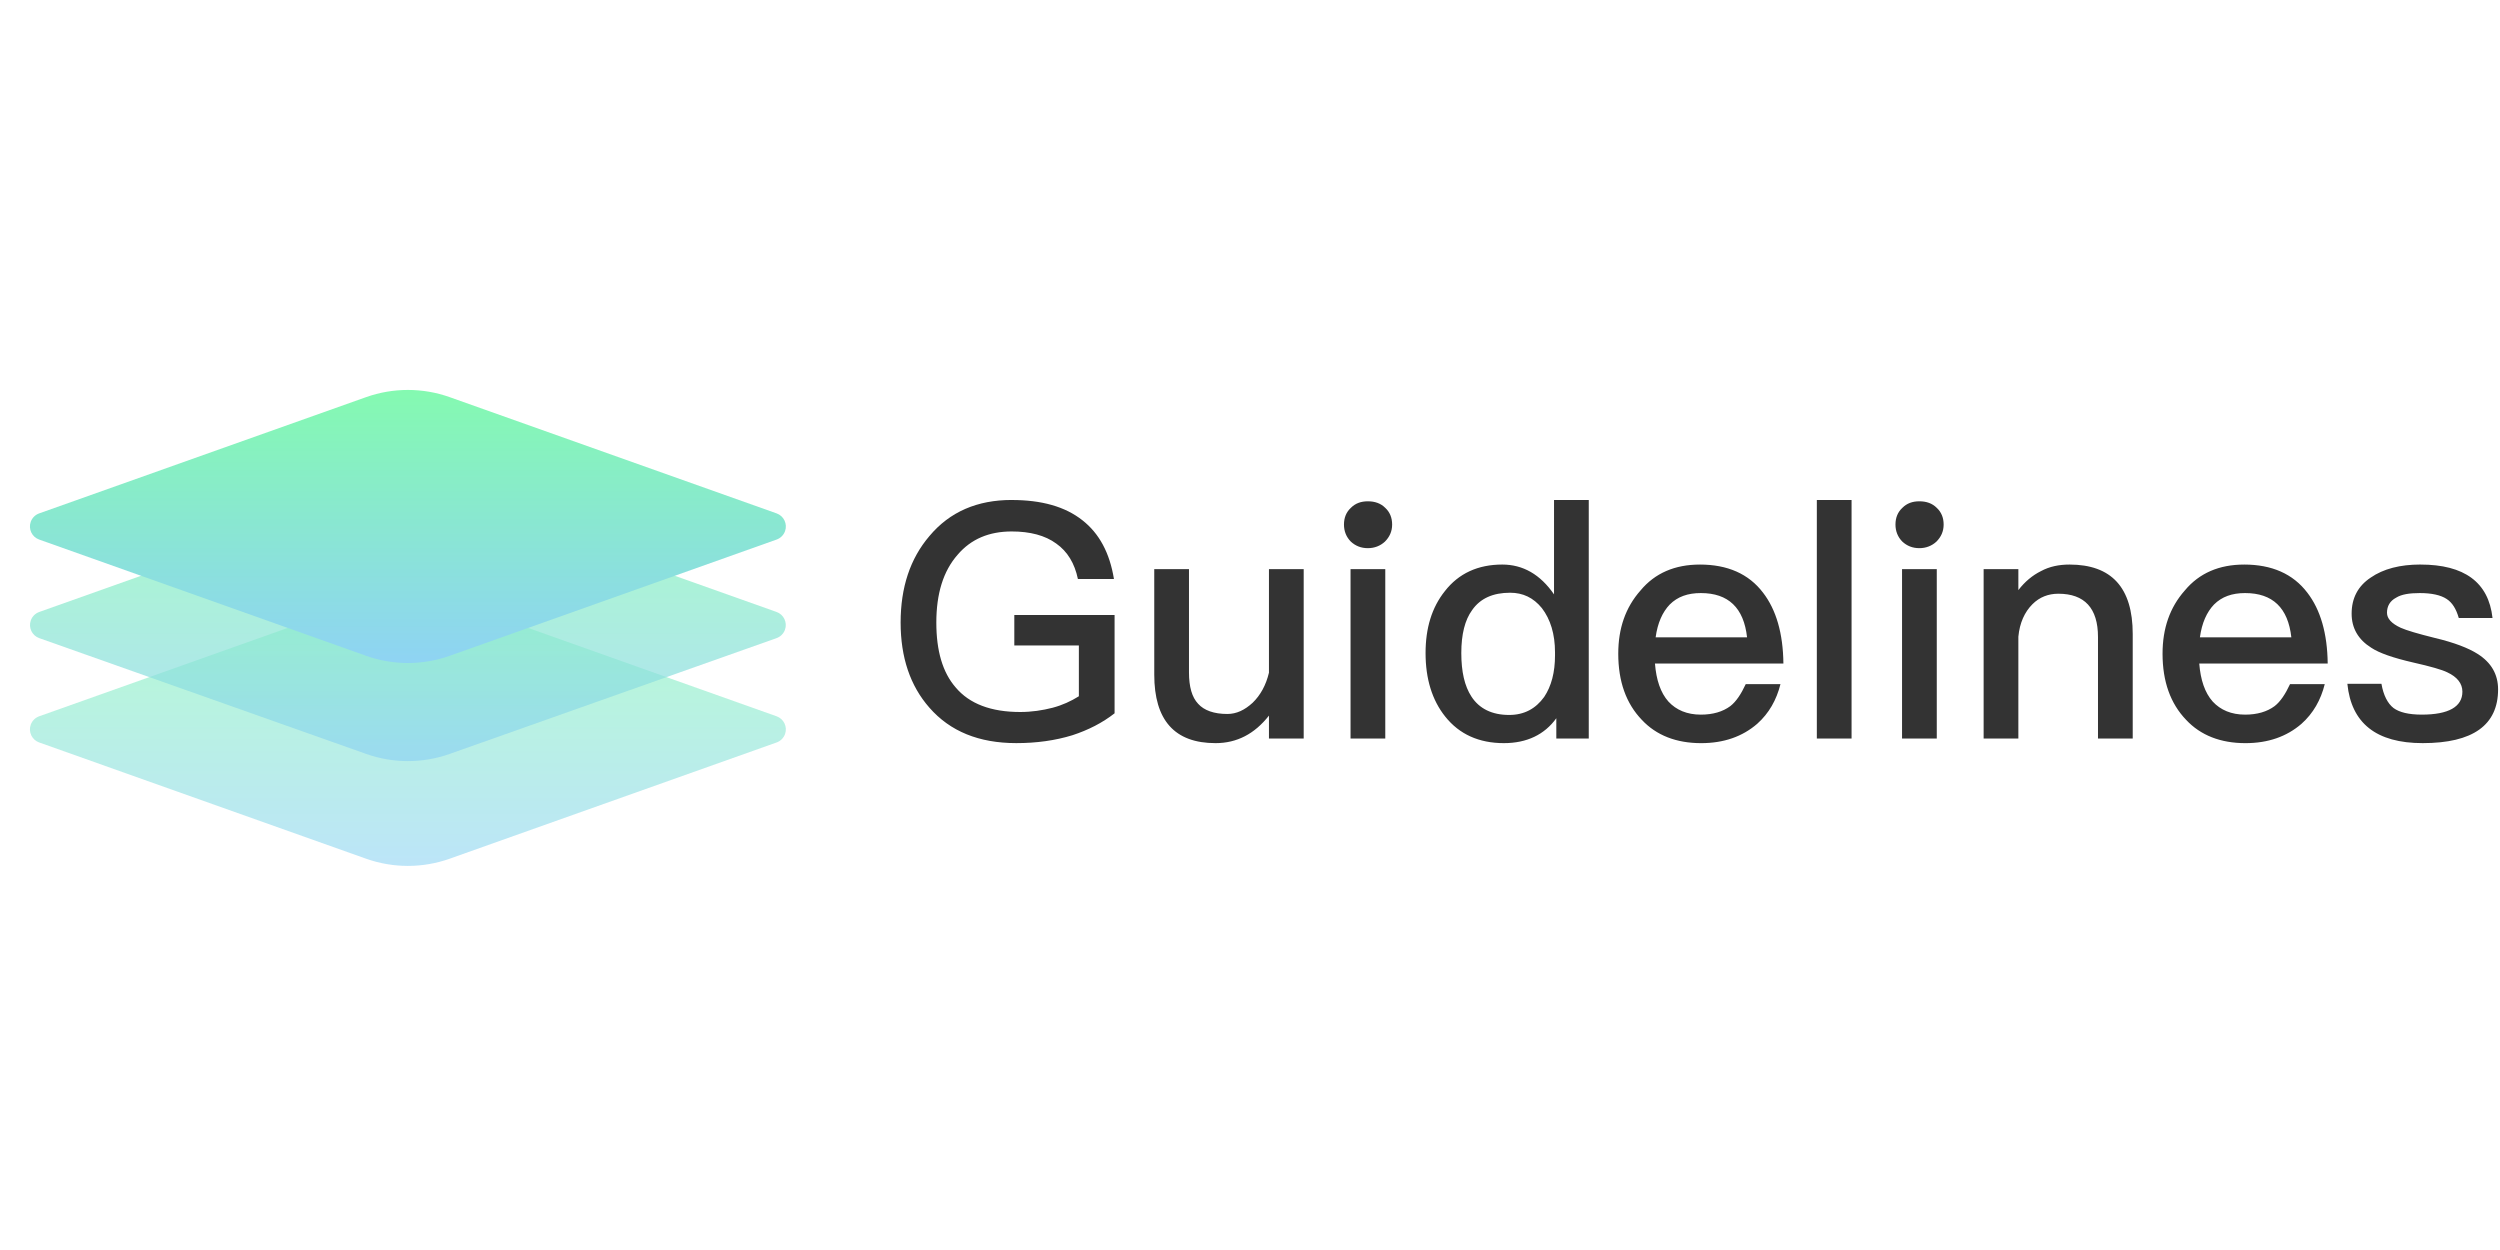 <svg height="90" viewBox="0 0 180 90" width="180" xmlns="http://www.w3.org/2000/svg" xmlns:xlink="http://www.w3.org/1999/xlink"><linearGradient id="a" x1="50%" x2="50%" y1="0%" y2="100%"><stop offset="0" stop-color="#84fab0"/><stop offset="1" stop-color="#8fd3f4"/></linearGradient><g fill="none"><g fill="url(#a)" transform="translate(0 27.236)"><path d="m32.384 15.969 23.533 8.368c.52.185.792.757.607 1.277-.101.283-.324.506-.607.607l-23.533 8.368c-1.95.694-4.08.694-6.031 0l-23.533-8.368c-.52-.185-.792-.757-.607-1.277.101-.283.324-.506.607-.607l23.533-8.368c1.95-.694 4.08-.694 6.031 0z" opacity=".6"/><path d="m32.384 8.459 23.528 8.366c.52.185.792.757.607 1.277-.101.284-.324.507-.608.608l-23.537 8.337c-1.944.689-4.066.689-6.01 0l-23.537-8.337c-.521-.184-.793-.756-.609-1.276.101-.284.324-.507.608-.608l23.528-8.366c1.95-.694 4.08-.694 6.031 0z" opacity=".7"/><path d="m32.384 1.36 23.533 8.368c.52.185.792.757.607 1.277-.101.283-.324.506-.607.607l-23.533 8.368c-1.95.694-4.08.694-6.031 0l-23.533-8.368c-.52-.185-.792-.757-.607-1.277.101-.283.324-.506.607-.607l23.533-8.368c1.95-.694 4.08-.694 6.031 0z"/></g><path d="m7.998 0c2.147 0 3.846.472 5.096 1.463 1.203.944 1.958 2.336 2.265 4.223h-2.595c-.236-1.132-.755-1.982-1.557-2.548-.802-.59-1.887-.873-3.209-.873-1.628 0-2.926.543-3.893 1.675-1.038 1.18-1.534 2.808-1.534 4.884 0 2.029.448 3.586 1.392 4.671.991 1.18 2.548 1.769 4.648 1.769.826 0 1.604-.118 2.336-.307.708-.189 1.321-.472 1.887-.826v-3.657h-4.648v-2.194h7.219v7.078c-.873.684-1.887 1.203-3.043 1.581-1.227.377-2.572.566-4.034.566-2.69 0-4.766-.849-6.252-2.548-1.392-1.581-2.076-3.633-2.076-6.134 0-2.524.684-4.601 2.076-6.229 1.463-1.746 3.445-2.595 5.922-2.595zm10.263 4.978h2.501v7.432c0 1.038.212 1.793.661 2.265.425.472 1.132.731 2.1.731.661 0 1.25-.283 1.817-.802.566-.543.967-1.274 1.18-2.171v-7.455h2.501v12.198h-2.501v-1.652c-1.038 1.321-2.312 1.982-3.846 1.982-2.949 0-4.412-1.652-4.412-4.931zm15.383-4.884c.495 0 .92.142 1.25.472.33.307.495.708.495 1.203 0 .495-.189.897-.519 1.227-.33.307-.755.472-1.227.472-.495 0-.897-.165-1.227-.472-.33-.33-.495-.755-.495-1.227 0-.495.165-.897.495-1.203.33-.33.731-.472 1.227-.472zm-1.25 4.884h2.501v12.198h-2.501zm14.651-4.978h2.501v17.176h-2.336v-1.463c-.849 1.18-2.123 1.793-3.775 1.793-1.793 0-3.209-.637-4.223-1.911-.944-1.18-1.416-2.713-1.416-4.577 0-1.793.448-3.279 1.392-4.459.991-1.274 2.383-1.911 4.129-1.911 1.486 0 2.737.708 3.728 2.147zm10.499 4.648c1.982 0 3.515.661 4.553 2.029.944 1.227 1.439 2.926 1.463 5.096h-9.248c.094 1.18.401 2.1.967 2.737.566.613 1.345.944 2.336.944.873 0 1.581-.212 2.123-.613.425-.33.779-.873 1.109-1.581h2.501c-.283 1.132-.826 2.1-1.675 2.855-1.062.92-2.406 1.392-4.034 1.392-1.793 0-3.232-.566-4.27-1.675-1.132-1.18-1.699-2.76-1.699-4.766 0-1.817.519-3.327 1.604-4.553 1.038-1.25 2.477-1.864 4.27-1.864zm8.423-4.648h2.501v17.176h-2.501zm7.385.094c.495 0 .92.142 1.25.472.33.307.495.708.495 1.203 0 .495-.189.897-.519 1.227-.33.307-.755.472-1.227.472-.495 0-.897-.165-1.227-.472-.33-.33-.495-.755-.495-1.227 0-.495.165-.897.495-1.203.33-.33.731-.472 1.227-.472zm-1.25 4.884h2.501v12.198h-2.501zm12.056-.33c3.02 0 4.553 1.652 4.553 5.002v7.526h-2.501v-7.314c0-2.076-.967-3.114-2.855-3.114-.708 0-1.345.236-1.864.755-.566.566-.92 1.345-1.014 2.336v7.337h-2.501v-12.198h2.501v1.51c.472-.613 1.014-1.062 1.628-1.368.613-.33 1.298-.472 2.053-.472zm12.575 0c1.982 0 3.515.661 4.553 2.029.944 1.227 1.439 2.926 1.463 5.096h-9.248c.094 1.18.401 2.1.967 2.737.566.613 1.345.944 2.336.944.873 0 1.581-.212 2.123-.613.425-.33.779-.873 1.109-1.581h2.501c-.283 1.132-.826 2.1-1.675 2.855-1.062.92-2.406 1.392-4.034 1.392-1.793 0-3.232-.566-4.27-1.675-1.132-1.18-1.699-2.76-1.699-4.766 0-1.817.519-3.327 1.604-4.553 1.038-1.25 2.477-1.864 4.27-1.864zm12.693 0c3.161 0 4.907 1.274 5.19 3.846h-2.43c-.189-.661-.472-1.109-.873-1.368-.425-.283-1.085-.425-1.935-.425-.755 0-1.321.094-1.699.33-.448.236-.661.613-.661 1.085 0 .425.33.779.991 1.085.425.189 1.227.425 2.454.731 1.392.33 2.43.731 3.091 1.156.967.613 1.463 1.463 1.463 2.548 0 2.572-1.817 3.869-5.426 3.869-3.35 0-5.143-1.439-5.426-4.27h2.454c.142.826.448 1.416.873 1.746.425.307 1.085.472 2.029.472 1.935 0 2.926-.566 2.926-1.652 0-.59-.377-1.062-1.085-1.392-.377-.189-1.203-.425-2.454-.708-1.439-.33-2.454-.684-3.02-1.062-.944-.59-1.416-1.416-1.416-2.454 0-1.109.448-1.982 1.368-2.595.92-.637 2.123-.944 3.586-.944zm-65.541 2.029c-1.227 0-2.147.401-2.737 1.25-.519.708-.779 1.746-.779 3.091 0 1.345.236 2.383.731 3.138.566.873 1.486 1.321 2.713 1.321 1.085 0 1.911-.448 2.524-1.298.519-.779.779-1.769.779-2.996v-.212c0-1.321-.33-2.383-.944-3.185-.613-.755-1.368-1.109-2.289-1.109zm13.731.024c-.944 0-1.675.26-2.241.826-.519.543-.873 1.321-1.014 2.359h6.582c-.236-2.123-1.345-3.185-3.327-3.185zm39.188 0c-.944 0-1.675.26-2.241.826-.519.543-.873 1.321-1.014 2.359h6.582c-.236-2.123-1.345-3.185-3.327-3.185z" fill="#333" transform="translate(64.845 36)"/></g></svg>